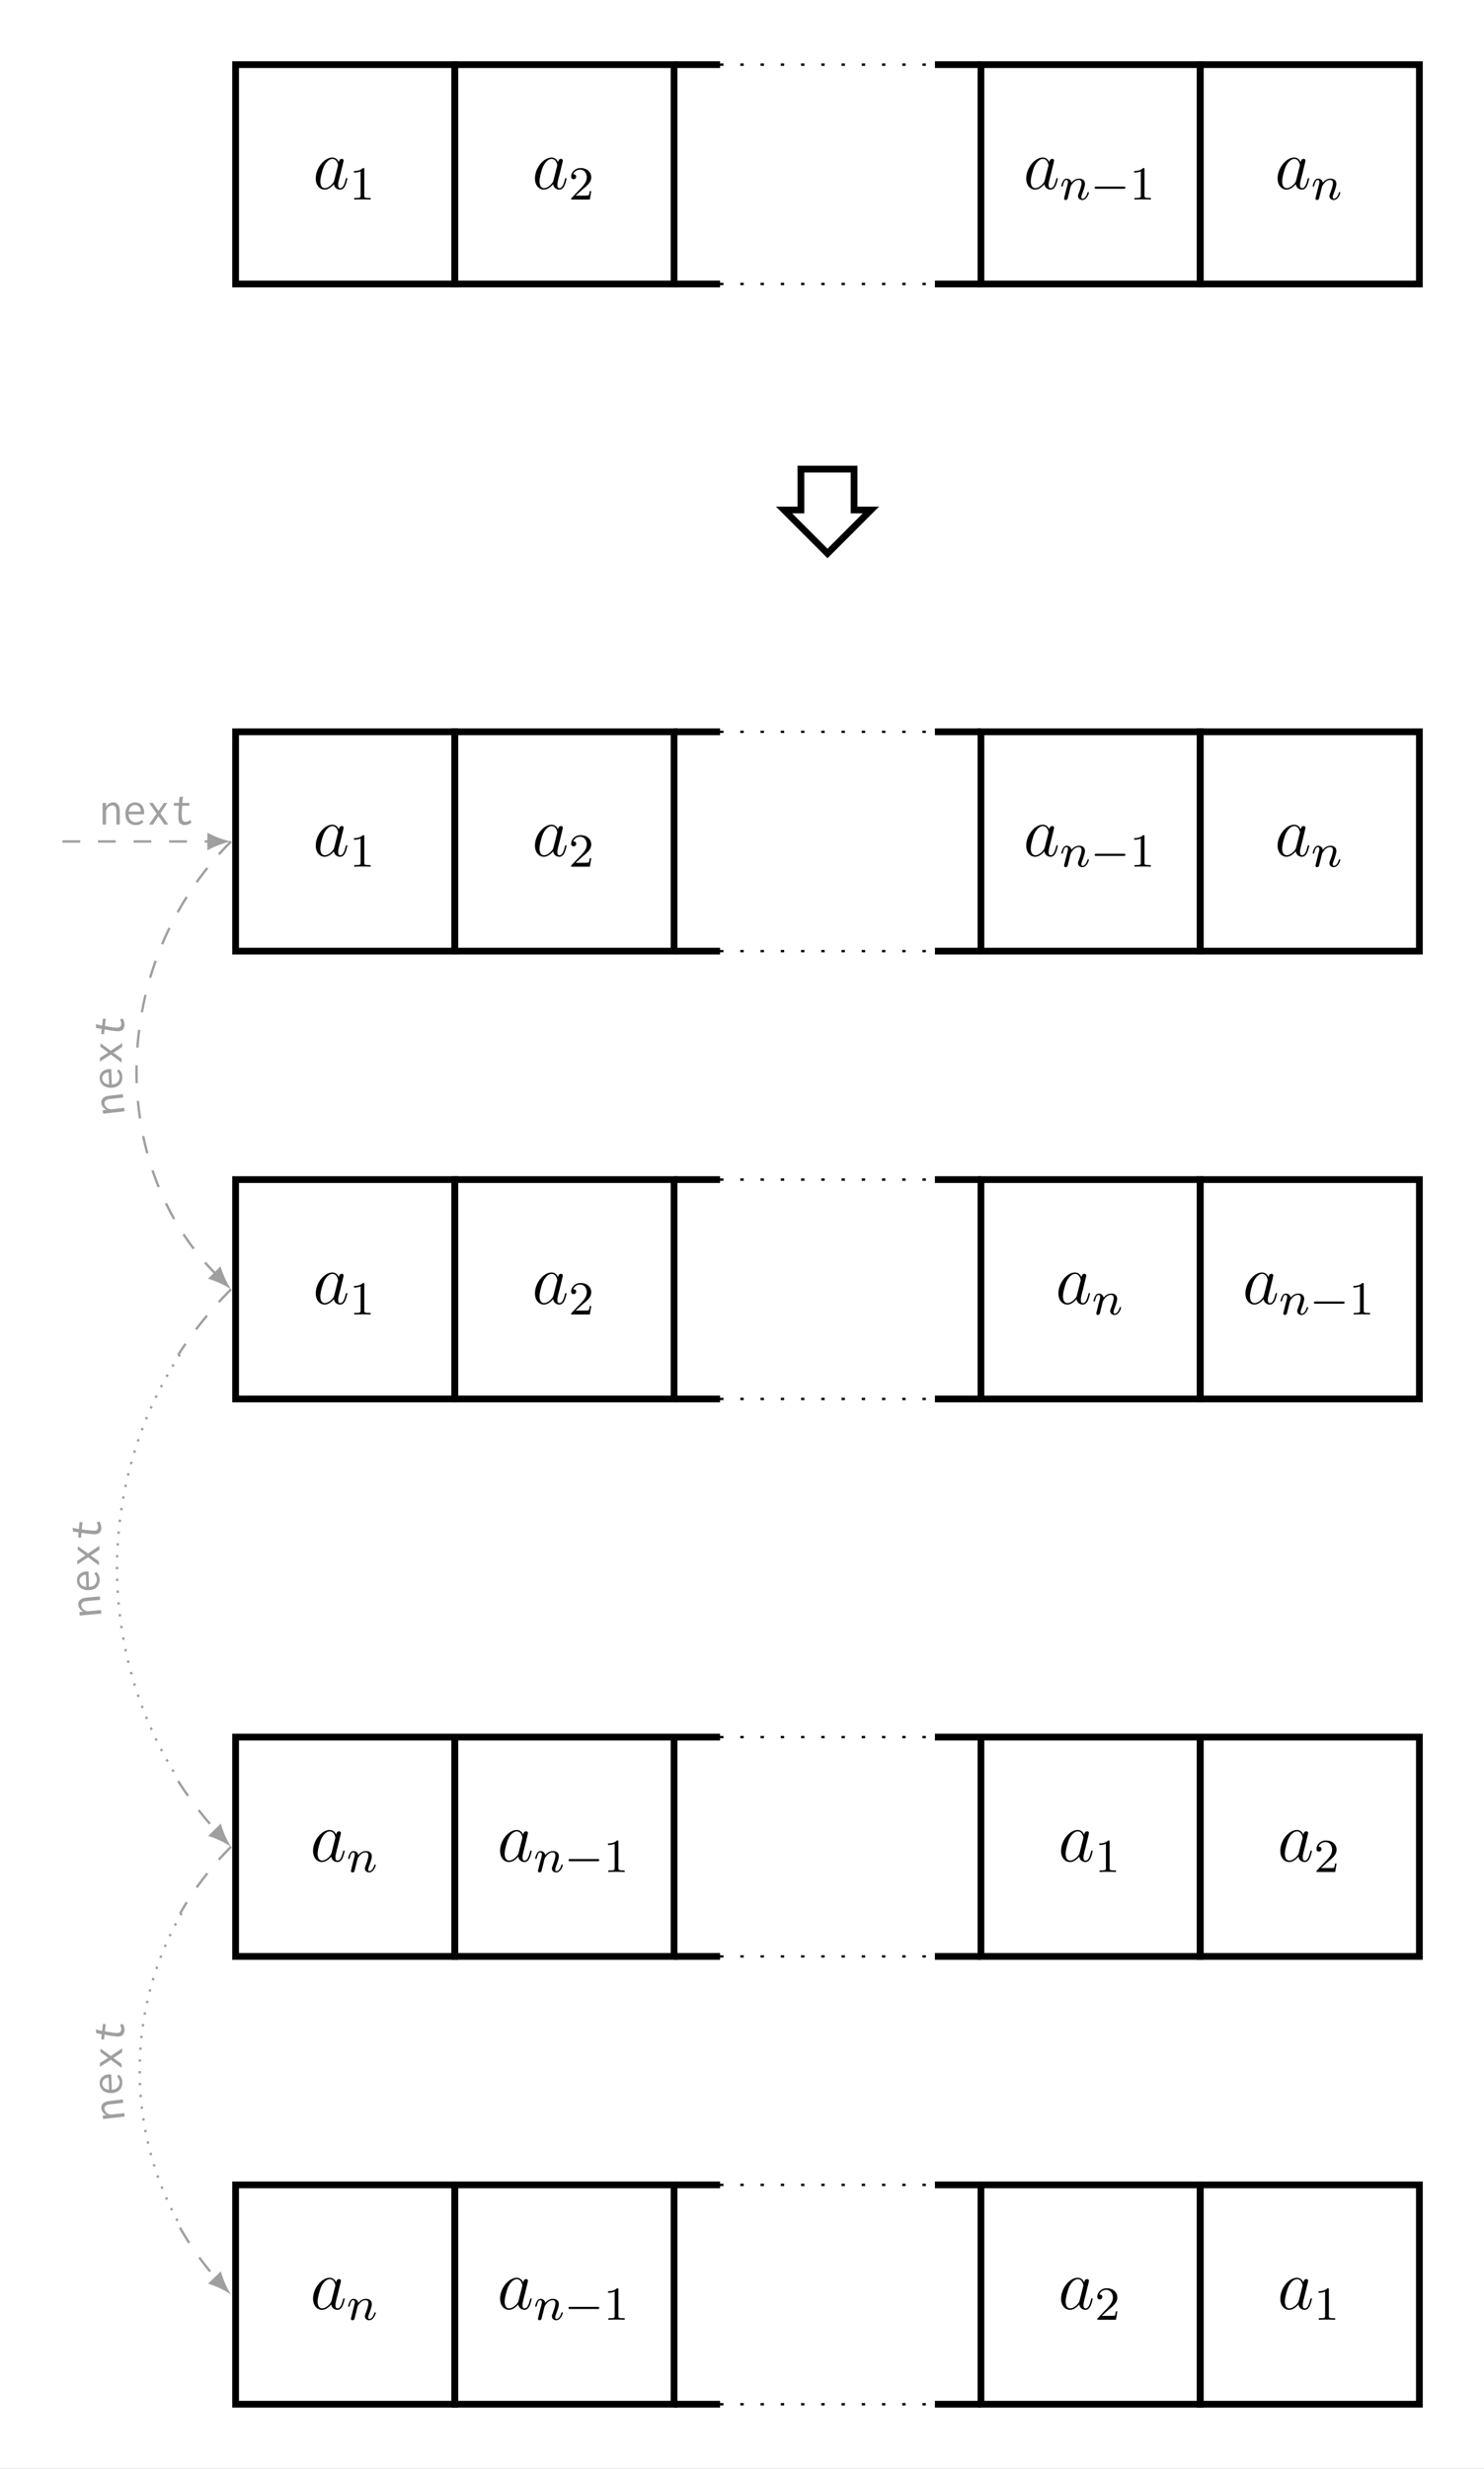 <?xml version="1.0" encoding="UTF-8"?>
<svg xmlns="http://www.w3.org/2000/svg" xmlns:xlink="http://www.w3.org/1999/xlink" width="249.461pt" height="414.783pt" viewBox="0 0 249.461 414.783" version="1.1">
<rect x="0" y="0" width="249.461" height="414.783" fill="#333333" stroke="none"/>
<defs>
<g>
<symbol overflow="visible" id="glyph0-0">
<path style="stroke:none;" d=""/>
</symbol>
<symbol overflow="visible" id="glyph0-1">
<path style="stroke:none;" d="M 3.594 -1.422 C 3.531 -1.219 3.531 -1.188 3.375 -0.969 C 3.109 -0.641 2.578 -0.125 2.016 -0.125 C 1.531 -0.125 1.25 -0.562 1.25 -1.266 C 1.25 -1.922 1.625 -3.266 1.859 -3.766 C 2.266 -4.609 2.828 -5.031 3.281 -5.031 C 4.078 -5.031 4.234 -4.047 4.234 -3.953 C 4.234 -3.938 4.203 -3.797 4.188 -3.766 Z M 4.359 -4.484 C 4.234 -4.797 3.906 -5.266 3.281 -5.266 C 1.938 -5.266 0.484 -3.531 0.484 -1.75 C 0.484 -0.578 1.172 0.125 1.984 0.125 C 2.641 0.125 3.203 -0.391 3.531 -0.781 C 3.656 -0.078 4.219 0.125 4.578 0.125 C 4.938 0.125 5.219 -0.094 5.438 -0.531 C 5.625 -0.938 5.797 -1.656 5.797 -1.703 C 5.797 -1.766 5.75 -1.812 5.672 -1.812 C 5.562 -1.812 5.562 -1.75 5.516 -1.578 C 5.328 -0.875 5.109 -0.125 4.609 -0.125 C 4.266 -0.125 4.25 -0.438 4.25 -0.672 C 4.25 -0.938 4.281 -1.078 4.391 -1.547 C 4.469 -1.844 4.531 -2.109 4.625 -2.453 C 5.062 -4.25 5.172 -4.672 5.172 -4.75 C 5.172 -4.906 5.047 -5.047 4.859 -5.047 C 4.484 -5.047 4.391 -4.625 4.359 -4.484 Z M 4.359 -4.484 "/>
</symbol>
<symbol overflow="visible" id="glyph1-0">
<path style="stroke:none;" d=""/>
</symbol>
<symbol overflow="visible" id="glyph1-1">
<path style="stroke:none;" d="M 2.5 -5.078 C 2.5 -5.297 2.484 -5.297 2.266 -5.297 C 1.938 -4.984 1.516 -4.797 0.766 -4.797 L 0.766 -4.531 C 0.984 -4.531 1.406 -4.531 1.875 -4.734 L 1.875 -0.656 C 1.875 -0.359 1.844 -0.266 1.094 -0.266 L 0.812 -0.266 L 0.812 0 C 1.141 -0.031 1.828 -0.031 2.188 -0.031 C 2.547 -0.031 3.234 -0.031 3.562 0 L 3.562 -0.266 L 3.281 -0.266 C 2.531 -0.266 2.5 -0.359 2.5 -0.656 Z M 2.5 -5.078 "/>
</symbol>
<symbol overflow="visible" id="glyph1-2">
<path style="stroke:none;" d="M 2.25 -1.625 C 2.375 -1.75 2.703 -2.016 2.844 -2.125 C 3.328 -2.578 3.797 -3.016 3.797 -3.734 C 3.797 -4.688 3 -5.297 2.016 -5.297 C 1.047 -5.297 0.422 -4.578 0.422 -3.859 C 0.422 -3.469 0.734 -3.422 0.844 -3.422 C 1.016 -3.422 1.266 -3.531 1.266 -3.844 C 1.266 -4.25 0.859 -4.25 0.766 -4.25 C 1 -4.844 1.531 -5.031 1.922 -5.031 C 2.656 -5.031 3.047 -4.406 3.047 -3.734 C 3.047 -2.906 2.469 -2.297 1.516 -1.344 L 0.516 -0.297 C 0.422 -0.219 0.422 -0.203 0.422 0 L 3.562 0 L 3.797 -1.422 L 3.547 -1.422 C 3.531 -1.266 3.469 -0.875 3.375 -0.719 C 3.328 -0.656 2.719 -0.656 2.594 -0.656 L 1.172 -0.656 Z M 2.25 -1.625 "/>
</symbol>
<symbol overflow="visible" id="glyph2-0">
<path style="stroke:none;" d=""/>
</symbol>
<symbol overflow="visible" id="glyph2-1">
<path style="stroke:none;" d="M 1.594 -1.312 C 1.625 -1.422 1.703 -1.734 1.719 -1.844 C 1.828 -2.281 1.828 -2.281 2.016 -2.547 C 2.281 -2.938 2.656 -3.297 3.188 -3.297 C 3.469 -3.297 3.641 -3.125 3.641 -2.75 C 3.641 -2.312 3.312 -1.406 3.156 -1.016 C 3.047 -0.75 3.047 -0.703 3.047 -0.594 C 3.047 -0.141 3.422 0.078 3.766 0.078 C 4.547 0.078 4.875 -1.031 4.875 -1.141 C 4.875 -1.219 4.812 -1.25 4.75 -1.25 C 4.656 -1.25 4.641 -1.188 4.625 -1.109 C 4.438 -0.453 4.094 -0.141 3.797 -0.141 C 3.672 -0.141 3.609 -0.219 3.609 -0.406 C 3.609 -0.594 3.672 -0.766 3.75 -0.969 C 3.859 -1.266 4.219 -2.188 4.219 -2.625 C 4.219 -3.234 3.797 -3.516 3.234 -3.516 C 2.578 -3.516 2.172 -3.125 1.938 -2.828 C 1.875 -3.266 1.531 -3.516 1.125 -3.516 C 0.844 -3.516 0.641 -3.328 0.516 -3.078 C 0.312 -2.703 0.234 -2.312 0.234 -2.297 C 0.234 -2.219 0.297 -2.188 0.359 -2.188 C 0.469 -2.188 0.469 -2.219 0.531 -2.438 C 0.625 -2.828 0.766 -3.297 1.094 -3.297 C 1.312 -3.297 1.359 -3.094 1.359 -2.922 C 1.359 -2.766 1.312 -2.625 1.25 -2.359 C 1.234 -2.297 1.109 -1.828 1.078 -1.719 L 0.781 -0.516 C 0.75 -0.391 0.703 -0.203 0.703 -0.172 C 0.703 0.016 0.859 0.078 0.969 0.078 C 1.109 0.078 1.234 -0.016 1.281 -0.109 C 1.312 -0.156 1.375 -0.438 1.406 -0.594 Z M 1.594 -1.312 "/>
</symbol>
<symbol overflow="visible" id="glyph3-0">
<path style="stroke:none;" d=""/>
</symbol>
<symbol overflow="visible" id="glyph3-1">
<path style="stroke:none;" d="M 5.562 -1.812 C 5.703 -1.812 5.875 -1.812 5.875 -1.984 C 5.875 -2.172 5.703 -2.172 5.562 -2.172 L 1 -2.172 C 0.875 -2.172 0.703 -2.172 0.703 -1.984 C 0.703 -1.812 0.875 -1.812 1 -1.812 Z M 5.562 -1.812 "/>
</symbol>
<symbol overflow="visible" id="glyph4-0">
<path style="stroke:none;" d=""/>
</symbol>
<symbol overflow="visible" id="glyph4-1">
<path style="stroke:none;" d="M 0.547 0 L 1.125 0 L 1.125 -2.094 C 1.125 -2.266 1.156 -2.438 1.234 -2.562 C 1.297 -2.703 1.391 -2.828 1.484 -2.922 C 1.594 -3.016 1.703 -3.094 1.828 -3.141 C 1.953 -3.203 2.094 -3.234 2.203 -3.234 C 2.391 -3.234 2.547 -3.141 2.672 -3 C 2.812 -2.844 2.875 -2.578 2.875 -2.188 L 2.875 0 L 3.438 0 L 3.438 -2.203 C 3.438 -2.484 3.406 -2.719 3.359 -2.906 C 3.297 -3.094 3.234 -3.266 3.125 -3.375 C 3.016 -3.5 2.906 -3.578 2.766 -3.656 C 2.625 -3.703 2.484 -3.734 2.312 -3.734 C 2.094 -3.734 1.875 -3.672 1.656 -3.531 C 1.453 -3.391 1.266 -3.219 1.125 -3 L 1.125 -3.641 L 0.547 -3.641 Z M 0.547 0 "/>
</symbol>
<symbol overflow="visible" id="glyph4-2">
<path style="stroke:none;" d="M 2.062 -3.734 C 1.828 -3.734 1.609 -3.688 1.406 -3.609 C 1.219 -3.516 1.031 -3.391 0.875 -3.234 C 0.734 -3.062 0.609 -2.875 0.531 -2.625 C 0.438 -2.391 0.391 -2.125 0.391 -1.812 C 0.391 -1.5 0.438 -1.234 0.516 -1 C 0.609 -0.766 0.719 -0.562 0.875 -0.406 C 1.031 -0.25 1.219 -0.125 1.438 -0.047 C 1.656 0.047 1.906 0.078 2.172 0.078 C 2.703 0.078 3.125 -0.109 3.438 -0.484 L 3.125 -0.781 C 2.875 -0.516 2.562 -0.375 2.188 -0.375 C 2.047 -0.375 1.891 -0.406 1.75 -0.453 C 1.609 -0.5 1.484 -0.578 1.359 -0.672 C 1.25 -0.781 1.141 -0.922 1.062 -1.094 C 1 -1.266 0.953 -1.484 0.938 -1.734 L 3.531 -1.734 C 3.531 -1.781 3.531 -1.828 3.531 -1.859 C 3.547 -1.906 3.547 -1.953 3.547 -2 C 3.547 -2.297 3.5 -2.562 3.422 -2.766 C 3.344 -2.984 3.234 -3.172 3.094 -3.312 C 2.969 -3.453 2.812 -3.547 2.625 -3.625 C 2.438 -3.703 2.25 -3.734 2.062 -3.734 Z M 0.969 -2.188 C 1.016 -2.562 1.141 -2.844 1.344 -3.031 C 1.547 -3.203 1.781 -3.297 2.031 -3.297 C 2.156 -3.297 2.281 -3.266 2.391 -3.219 C 2.516 -3.156 2.609 -3.094 2.688 -3 C 2.781 -2.922 2.844 -2.812 2.906 -2.688 C 2.953 -2.562 2.969 -2.453 2.969 -2.312 C 2.969 -2.281 2.969 -2.266 2.969 -2.25 L 2.969 -2.188 Z M 0.969 -2.188 "/>
</symbol>
<symbol overflow="visible" id="glyph4-3">
<path style="stroke:none;" d="M 2.891 -3.641 L 1.969 -2.297 L 1.031 -3.641 L 0.391 -3.641 L 1.656 -1.844 L 0.375 0 L 1.031 0 L 1.969 -1.422 L 2.984 0 L 3.641 0 L 2.297 -1.875 L 3.469 -3.641 Z M 2.891 -3.641 "/>
</symbol>
<symbol overflow="visible" id="glyph4-4">
<path style="stroke:none;" d="M 1.5 -4.609 L 1.438 -3.641 L 0.562 -3.641 L 0.562 -3.172 L 1.406 -3.172 C 1.375 -2.781 1.359 -2.438 1.344 -2.141 C 1.344 -1.844 1.328 -1.594 1.328 -1.406 C 1.312 -0.891 1.391 -0.516 1.562 -0.266 C 1.75 -0.047 2.031 0.078 2.406 0.078 C 2.797 0.078 3.172 -0.062 3.531 -0.328 L 3.359 -0.781 C 3.062 -0.578 2.797 -0.469 2.547 -0.469 C 2.406 -0.469 2.297 -0.5 2.203 -0.547 C 2.125 -0.609 2.062 -0.672 2.016 -0.781 C 1.969 -0.891 1.938 -1.016 1.922 -1.188 C 1.922 -1.375 1.906 -1.578 1.906 -1.844 C 1.906 -2.25 1.938 -2.703 1.984 -3.172 L 3.172 -3.172 L 3.172 -3.641 L 1.984 -3.641 L 2.078 -4.5 C 2.094 -4.531 2.094 -4.547 2.109 -4.594 C 2.125 -4.625 2.125 -4.672 2.125 -4.719 Z M 1.5 -4.609 "/>
</symbol>
<symbol overflow="visible" id="glyph5-0">
<path style="stroke:none;" d=""/>
</symbol>
<symbol overflow="visible" id="glyph5-1">
<path style="stroke:none;" d="M -0.062 -0.547 L -0.125 -1.125 L -2.203 -0.891 C -2.375 -0.875 -2.547 -0.891 -2.688 -0.953 C -2.828 -0.984 -2.969 -1.062 -3.078 -1.141 C -3.172 -1.25 -3.266 -1.344 -3.328 -1.469 C -3.406 -1.578 -3.453 -1.719 -3.469 -1.828 C -3.484 -2.016 -3.406 -2.188 -3.281 -2.328 C -3.141 -2.484 -2.875 -2.578 -2.484 -2.609 L -0.312 -2.859 L -0.375 -3.422 L -2.562 -3.172 C -2.844 -3.141 -3.078 -3.094 -3.266 -3.016 C -3.438 -2.938 -3.609 -2.859 -3.703 -2.734 C -3.812 -2.609 -3.891 -2.5 -3.953 -2.344 C -3.984 -2.203 -4 -2.047 -3.969 -1.875 C -3.953 -1.656 -3.859 -1.453 -3.703 -1.25 C -3.531 -1.062 -3.344 -0.891 -3.109 -0.797 L -3.75 -0.719 L -3.688 -0.141 Z M -0.062 -0.547 "/>
</symbol>
<symbol overflow="visible" id="glyph6-0">
<path style="stroke:none;" d=""/>
</symbol>
<symbol overflow="visible" id="glyph6-1">
<path style="stroke:none;" d="M -3.812 -1.922 C -3.797 -1.688 -3.75 -1.469 -3.656 -1.266 C -3.562 -1.094 -3.422 -0.906 -3.266 -0.75 C -3.094 -0.625 -2.891 -0.5 -2.641 -0.438 C -2.406 -0.344 -2.141 -0.312 -1.828 -0.328 C -1.516 -0.328 -1.25 -0.391 -1.016 -0.484 C -0.781 -0.578 -0.594 -0.703 -0.438 -0.859 C -0.281 -1.016 -0.172 -1.219 -0.094 -1.438 C -0.016 -1.656 0 -1.906 0 -2.172 C -0.016 -2.703 -0.219 -3.125 -0.609 -3.422 L -0.891 -3.094 C -0.625 -2.859 -0.469 -2.547 -0.453 -2.172 C -0.453 -2.031 -0.469 -1.875 -0.516 -1.734 C -0.562 -1.594 -0.641 -1.469 -0.719 -1.328 C -0.828 -1.219 -0.969 -1.109 -1.141 -1.016 C -1.297 -0.953 -1.516 -0.891 -1.766 -0.875 L -1.859 -3.469 C -1.906 -3.469 -1.953 -3.469 -1.984 -3.469 C -2.031 -3.469 -2.078 -3.469 -2.125 -3.469 C -2.422 -3.469 -2.688 -3.406 -2.891 -3.312 C -3.109 -3.234 -3.297 -3.109 -3.422 -2.969 C -3.562 -2.844 -3.656 -2.688 -3.719 -2.484 C -3.797 -2.297 -3.812 -2.109 -3.812 -1.922 Z M -2.219 -0.891 C -2.594 -0.922 -2.891 -1.031 -3.078 -1.234 C -3.266 -1.422 -3.359 -1.656 -3.375 -1.906 C -3.375 -2.031 -3.344 -2.156 -3.312 -2.266 C -3.25 -2.406 -3.188 -2.5 -3.094 -2.578 C -3.031 -2.672 -2.922 -2.734 -2.797 -2.812 C -2.672 -2.859 -2.562 -2.875 -2.422 -2.891 C -2.391 -2.891 -2.375 -2.891 -2.359 -2.891 L -2.297 -2.891 Z M -2.219 -0.891 "/>
</symbol>
<symbol overflow="visible" id="glyph7-0">
<path style="stroke:none;" d=""/>
</symbol>
<symbol overflow="visible" id="glyph7-1">
<path style="stroke:none;" d="M -3.531 -3.031 L -2.219 -2.047 L -3.609 -1.172 L -3.625 -0.531 L -1.781 -1.719 L 0.016 -0.375 L 0.031 -1.031 L -1.344 -2.016 L 0.109 -2.984 L 0.141 -3.641 L -1.797 -2.359 L -3.516 -3.609 Z M -3.531 -3.031 "/>
</symbol>
<symbol overflow="visible" id="glyph8-0">
<path style="stroke:none;" d=""/>
</symbol>
<symbol overflow="visible" id="glyph8-1">
<path style="stroke:none;" d="M -4.406 -2 L -3.469 -1.828 L -3.562 -0.969 L -3.094 -0.922 L -3 -1.75 C -2.609 -1.672 -2.266 -1.609 -1.969 -1.562 C -1.672 -1.531 -1.438 -1.484 -1.25 -1.469 C -0.75 -1.391 -0.359 -1.438 -0.094 -1.578 C 0.141 -1.734 0.297 -2 0.344 -2.375 C 0.391 -2.766 0.297 -3.156 0.062 -3.547 L -0.406 -3.438 C -0.234 -3.109 -0.156 -2.828 -0.188 -2.578 C -0.203 -2.438 -0.25 -2.344 -0.297 -2.25 C -0.375 -2.172 -0.438 -2.125 -0.562 -2.094 C -0.672 -2.047 -0.797 -2.031 -0.969 -2.031 C -1.141 -2.062 -1.344 -2.062 -1.609 -2.094 C -2.016 -2.141 -2.469 -2.219 -2.938 -2.328 L -2.797 -3.516 L -3.266 -3.562 L -3.406 -2.375 L -4.234 -2.562 C -4.266 -2.578 -4.281 -2.578 -4.328 -2.609 C -4.359 -2.625 -4.406 -2.625 -4.453 -2.641 Z M -4.406 -2 "/>
</symbol>
<symbol overflow="visible" id="glyph9-0">
<path style="stroke:none;" d=""/>
</symbol>
<symbol overflow="visible" id="glyph9-1">
<path style="stroke:none;" d="M -0.047 -0.547 L -0.109 -1.141 L -2.188 -0.953 C -2.375 -0.938 -2.531 -0.953 -2.672 -1 C -2.797 -1.062 -2.938 -1.141 -3.031 -1.219 C -3.156 -1.328 -3.234 -1.422 -3.312 -1.562 C -3.359 -1.672 -3.406 -1.797 -3.422 -1.922 C -3.438 -2.094 -3.375 -2.266 -3.219 -2.406 C -3.078 -2.547 -2.812 -2.625 -2.438 -2.656 L -0.25 -2.859 L -0.312 -3.438 L -2.516 -3.234 C -2.781 -3.219 -3.016 -3.156 -3.203 -3.094 C -3.391 -3.016 -3.531 -2.922 -3.656 -2.812 C -3.75 -2.703 -3.844 -2.562 -3.891 -2.422 C -3.922 -2.297 -3.938 -2.141 -3.922 -1.984 C -3.906 -1.75 -3.828 -1.562 -3.656 -1.344 C -3.516 -1.156 -3.312 -0.984 -3.094 -0.875 L -3.75 -0.812 L -3.688 -0.219 Z M -0.047 -0.547 "/>
</symbol>
<symbol overflow="visible" id="glyph10-0">
<path style="stroke:none;" d=""/>
</symbol>
<symbol overflow="visible" id="glyph10-1">
<path style="stroke:none;" d="M -3.797 -1.953 C -3.781 -1.719 -3.734 -1.5 -3.656 -1.297 C -3.547 -1.109 -3.422 -0.938 -3.266 -0.781 C -3.078 -0.641 -2.891 -0.531 -2.641 -0.453 C -2.406 -0.359 -2.141 -0.328 -1.828 -0.344 C -1.516 -0.344 -1.25 -0.406 -1.016 -0.484 C -0.781 -0.594 -0.578 -0.703 -0.438 -0.859 C -0.281 -1.031 -0.156 -1.219 -0.094 -1.438 C 0 -1.656 0.016 -1.906 0.016 -2.172 C 0 -2.703 -0.203 -3.125 -0.594 -3.422 L -0.875 -3.109 C -0.594 -2.859 -0.453 -2.547 -0.438 -2.172 C -0.438 -2.031 -0.469 -1.875 -0.5 -1.734 C -0.547 -1.594 -0.625 -1.469 -0.719 -1.344 C -0.812 -1.234 -0.953 -1.109 -1.125 -1.031 C -1.297 -0.969 -1.516 -0.906 -1.766 -0.891 L -1.844 -3.484 C -1.891 -3.484 -1.938 -3.484 -1.969 -3.469 C -2.016 -3.484 -2.062 -3.484 -2.109 -3.484 C -2.406 -3.484 -2.672 -3.422 -2.875 -3.344 C -3.078 -3.25 -3.266 -3.141 -3.406 -3 C -3.547 -2.859 -3.625 -2.703 -3.703 -2.516 C -3.781 -2.328 -3.797 -2.141 -3.797 -1.953 Z M -2.219 -0.906 C -2.594 -0.938 -2.875 -1.062 -3.078 -1.25 C -3.25 -1.453 -3.344 -1.688 -3.359 -1.938 C -3.359 -2.062 -3.328 -2.188 -3.297 -2.297 C -3.234 -2.422 -3.172 -2.516 -3.078 -2.594 C -3 -2.688 -2.891 -2.766 -2.781 -2.828 C -2.656 -2.875 -2.547 -2.891 -2.406 -2.906 C -2.375 -2.906 -2.359 -2.906 -2.344 -2.906 L -2.281 -2.906 Z M -2.219 -0.906 "/>
</symbol>
<symbol overflow="visible" id="glyph11-0">
<path style="stroke:none;" d=""/>
</symbol>
<symbol overflow="visible" id="glyph11-1">
<path style="stroke:none;" d="M -3.547 -3 L -2.234 -2.031 L -3.609 -1.141 L -3.625 -0.5 L -1.797 -1.719 L 0.016 -0.375 L 0.031 -1.031 L -1.359 -2.016 L 0.094 -2.984 L 0.109 -3.641 L -1.812 -2.359 L -3.531 -3.578 Z M -3.547 -3 "/>
</symbol>
<symbol overflow="visible" id="glyph12-0">
<path style="stroke:none;" d=""/>
</symbol>
<symbol overflow="visible" id="glyph12-1">
<path style="stroke:none;" d="M -4.469 -1.906 L -3.516 -1.766 L -3.594 -0.891 L -3.109 -0.844 L -3.031 -1.688 C -2.641 -1.625 -2.297 -1.578 -2 -1.531 C -1.719 -1.516 -1.469 -1.469 -1.281 -1.453 C -0.766 -1.391 -0.391 -1.438 -0.125 -1.609 C 0.109 -1.75 0.266 -2.016 0.297 -2.391 C 0.328 -2.781 0.219 -3.156 -0.016 -3.562 L -0.5 -3.438 C -0.297 -3.109 -0.219 -2.828 -0.234 -2.594 C -0.25 -2.438 -0.297 -2.328 -0.344 -2.25 C -0.422 -2.156 -0.484 -2.109 -0.594 -2.062 C -0.719 -2.031 -0.844 -2.031 -1.031 -2.047 C -1.203 -2.047 -1.422 -2.062 -1.672 -2.094 C -2.078 -2.125 -2.516 -2.172 -2.984 -2.25 L -2.875 -3.453 L -3.359 -3.5 L -3.469 -2.297 L -4.312 -2.469 C -4.328 -2.484 -4.359 -2.484 -4.391 -2.5 C -4.438 -2.531 -4.469 -2.531 -4.531 -2.531 Z M -4.469 -1.906 "/>
</symbol>
</g>
<clipPath id="clip1">
  <path d="M 0 0 L 249.461 0 L 249.461 414.781 L 0 414.781 Z M 0 0 "/>
</clipPath>
</defs>
<g id="surface1">
<g clip-path="url(#clip1)" clip-rule="nonzero">
<path style=" stroke:none;fill-rule:nonzero;fill:rgb(100%,100%,100%);fill-opacity:1;" d="M 0 414.789 L 0 0 L 249.461 0 L 249.461 414.789 Z M 0 414.789 "/>
</g>
<path style="fill:none;stroke-width:1.134;stroke-linecap:butt;stroke-linejoin:miter;stroke:rgb(0%,0%,0%);stroke-opacity:1;stroke-miterlimit:10;" d="M -18.427 -18.424 L 18.425 -18.424 L 18.425 18.424 L -18.427 18.424 Z M -18.427 -18.424 " transform="matrix(1,0,0,-1,58.032,29.287)"/>
<g style="fill:rgb(0%,0%,0%);fill-opacity:1;">
  <use xlink:href="#glyph0-1" x="52.593" y="31.732"/>
</g>
<g style="fill:rgb(0%,0%,0%);fill-opacity:1;">
  <use xlink:href="#glyph1-1" x="58.738" y="33.526"/>
</g>
<path style="fill:none;stroke-width:1.134;stroke-linecap:butt;stroke-linejoin:miter;stroke:rgb(0%,0%,0%);stroke-opacity:1;stroke-miterlimit:10;" d="M -18.425 -18.424 L 18.427 -18.424 L 18.427 18.424 L -18.425 18.424 Z M -18.425 -18.424 " transform="matrix(1,0,0,-1,94.882,29.287)"/>
<g style="fill:rgb(0%,0%,0%);fill-opacity:1;">
  <use xlink:href="#glyph0-1" x="89.444" y="31.732"/>
</g>
<g style="fill:rgb(0%,0%,0%);fill-opacity:1;">
  <use xlink:href="#glyph1-2" x="95.589" y="33.526"/>
</g>
<path style="fill:none;stroke-width:1.134;stroke-linecap:butt;stroke-linejoin:miter;stroke:rgb(0%,0%,0%);stroke-opacity:1;stroke-miterlimit:10;" d="M -25.794 18.424 L -18.056 18.424 M 18.057 18.424 L 25.795 18.424 " transform="matrix(1,0,0,-1,139.103,29.287)"/>
<path style="fill:none;stroke-width:0.399;stroke-linecap:butt;stroke-linejoin:miter;stroke:rgb(0%,0%,0%);stroke-opacity:1;stroke-dasharray:0.567,2.835;stroke-miterlimit:10;" d="M -18.056 18.424 L 18.057 18.424 " transform="matrix(1,0,0,-1,139.103,29.287)"/>
<path style="fill:none;stroke-width:1.134;stroke-linecap:butt;stroke-linejoin:miter;stroke:rgb(0%,0%,0%);stroke-opacity:1;stroke-miterlimit:10;" d="M -25.794 -18.424 L -18.056 -18.424 M 18.057 -18.424 L 25.795 -18.424 " transform="matrix(1,0,0,-1,139.103,29.287)"/>
<path style="fill:none;stroke-width:0.399;stroke-linecap:butt;stroke-linejoin:miter;stroke:rgb(0%,0%,0%);stroke-opacity:1;stroke-dasharray:0.567,2.835;stroke-miterlimit:10;" d="M -18.056 -18.424 L 18.057 -18.424 " transform="matrix(1,0,0,-1,139.103,29.287)"/>
<path style="fill:none;stroke-width:1.134;stroke-linecap:butt;stroke-linejoin:miter;stroke:rgb(0%,0%,0%);stroke-opacity:1;stroke-miterlimit:10;" d="M -18.425 -18.424 L 18.427 -18.424 L 18.427 18.424 L -18.425 18.424 Z M -18.425 -18.424 " transform="matrix(1,0,0,-1,183.323,29.287)"/>
<g style="fill:rgb(0%,0%,0%);fill-opacity:1;">
  <use xlink:href="#glyph0-1" x="172.022" y="31.732"/>
</g>
<g style="fill:rgb(0%,0%,0%);fill-opacity:1;">
  <use xlink:href="#glyph2-1" x="178.167" y="33.526"/>
</g>
<g style="fill:rgb(0%,0%,0%);fill-opacity:1;">
  <use xlink:href="#glyph3-1" x="183.305" y="33.526"/>
</g>
<g style="fill:rgb(0%,0%,0%);fill-opacity:1;">
  <use xlink:href="#glyph1-1" x="189.892" y="33.526"/>
</g>
<path style="fill:none;stroke-width:1.134;stroke-linecap:butt;stroke-linejoin:miter;stroke:rgb(0%,0%,0%);stroke-opacity:1;stroke-miterlimit:10;" d="M -18.424 -18.424 L 18.424 -18.424 L 18.424 18.424 L -18.424 18.424 Z M -18.424 -18.424 " transform="matrix(1,0,0,-1,220.174,29.287)"/>
<g style="fill:rgb(0%,0%,0%);fill-opacity:1;">
  <use xlink:href="#glyph0-1" x="214.283" y="31.732"/>
</g>
<g style="fill:rgb(0%,0%,0%);fill-opacity:1;">
  <use xlink:href="#glyph2-1" x="220.428" y="33.525"/>
</g>
<path style="fill:none;stroke-width:1.134;stroke-linecap:butt;stroke-linejoin:miter;stroke:rgb(0%,0%,0%);stroke-opacity:1;stroke-miterlimit:10;" d="M -0.001 -63.697 L 7.303 -56.393 L 4.467 -56.393 L 4.467 -49.526 L -4.47 -49.526 L -4.47 -56.393 L -7.302 -56.393 Z M -0.001 -63.697 " transform="matrix(1,0,0,-1,139.103,29.287)"/>
<path style="fill:none;stroke-width:1.134;stroke-linecap:butt;stroke-linejoin:miter;stroke:rgb(0%,0%,0%);stroke-opacity:1;stroke-miterlimit:10;" d="M -18.427 -36.851 L 18.425 -36.851 L 18.425 0.001 L -18.427 0.001 Z M -18.427 -36.851 " transform="matrix(1,0,0,-1,58.032,122.946)"/>
<g style="fill:rgb(0%,0%,0%);fill-opacity:1;">
  <use xlink:href="#glyph0-1" x="52.593" y="143.816"/>
</g>
<g style="fill:rgb(0%,0%,0%);fill-opacity:1;">
  <use xlink:href="#glyph1-1" x="58.738" y="145.609"/>
</g>
<path style="fill:none;stroke-width:1.134;stroke-linecap:butt;stroke-linejoin:miter;stroke:rgb(0%,0%,0%);stroke-opacity:1;stroke-miterlimit:10;" d="M -18.425 -36.851 L 18.427 -36.851 L 18.427 0.001 L -18.425 0.001 Z M -18.425 -36.851 " transform="matrix(1,0,0,-1,94.882,122.946)"/>
<g style="fill:rgb(0%,0%,0%);fill-opacity:1;">
  <use xlink:href="#glyph0-1" x="89.444" y="143.816"/>
</g>
<g style="fill:rgb(0%,0%,0%);fill-opacity:1;">
  <use xlink:href="#glyph1-2" x="95.589" y="145.609"/>
</g>
<path style="fill:none;stroke-width:1.134;stroke-linecap:butt;stroke-linejoin:miter;stroke:rgb(0%,0%,0%);stroke-opacity:1;stroke-miterlimit:10;" d="M -25.794 0.001 L -18.056 0.001 M 18.057 0.001 L 25.795 0.001 " transform="matrix(1,0,0,-1,139.103,122.946)"/>
<path style="fill:none;stroke-width:0.399;stroke-linecap:butt;stroke-linejoin:miter;stroke:rgb(0%,0%,0%);stroke-opacity:1;stroke-dasharray:0.567,2.835;stroke-miterlimit:10;" d="M -18.056 0.001 L 18.057 0.001 " transform="matrix(1,0,0,-1,139.103,122.946)"/>
<path style="fill:none;stroke-width:1.134;stroke-linecap:butt;stroke-linejoin:miter;stroke:rgb(0%,0%,0%);stroke-opacity:1;stroke-miterlimit:10;" d="M -25.794 -36.851 L -18.056 -36.851 M 18.057 -36.851 L 25.795 -36.851 " transform="matrix(1,0,0,-1,139.103,122.946)"/>
<path style="fill:none;stroke-width:0.399;stroke-linecap:butt;stroke-linejoin:miter;stroke:rgb(0%,0%,0%);stroke-opacity:1;stroke-dasharray:0.567,2.835;stroke-miterlimit:10;" d="M -18.056 -36.851 L 18.057 -36.851 " transform="matrix(1,0,0,-1,139.103,122.946)"/>
<path style="fill:none;stroke-width:1.134;stroke-linecap:butt;stroke-linejoin:miter;stroke:rgb(0%,0%,0%);stroke-opacity:1;stroke-miterlimit:10;" d="M -18.425 -36.851 L 18.427 -36.851 L 18.427 0.001 L -18.425 0.001 Z M -18.425 -36.851 " transform="matrix(1,0,0,-1,183.323,122.946)"/>
<g style="fill:rgb(0%,0%,0%);fill-opacity:1;">
  <use xlink:href="#glyph0-1" x="172.022" y="143.816"/>
</g>
<g style="fill:rgb(0%,0%,0%);fill-opacity:1;">
  <use xlink:href="#glyph2-1" x="178.167" y="145.609"/>
</g>
<g style="fill:rgb(0%,0%,0%);fill-opacity:1;">
  <use xlink:href="#glyph3-1" x="183.305" y="145.609"/>
</g>
<g style="fill:rgb(0%,0%,0%);fill-opacity:1;">
  <use xlink:href="#glyph1-1" x="189.892" y="145.609"/>
</g>
<path style="fill:none;stroke-width:1.134;stroke-linecap:butt;stroke-linejoin:miter;stroke:rgb(0%,0%,0%);stroke-opacity:1;stroke-miterlimit:10;" d="M -18.424 -36.851 L 18.424 -36.851 L 18.424 0.001 L -18.424 0.001 Z M -18.424 -36.851 " transform="matrix(1,0,0,-1,220.174,122.946)"/>
<g style="fill:rgb(0%,0%,0%);fill-opacity:1;">
  <use xlink:href="#glyph0-1" x="214.283" y="143.816"/>
</g>
<g style="fill:rgb(0%,0%,0%);fill-opacity:1;">
  <use xlink:href="#glyph2-1" x="220.428" y="145.609"/>
</g>
<path style="fill:none;stroke-width:1.134;stroke-linecap:butt;stroke-linejoin:miter;stroke:rgb(0%,0%,0%);stroke-opacity:1;stroke-miterlimit:10;" d="M -18.427 -36.852 L 18.425 -36.852 L 18.425 -0.001 L -18.427 -0.001 Z M -18.427 -36.852 " transform="matrix(1,0,0,-1,58.032,198.179)"/>
<g style="fill:rgb(0%,0%,0%);fill-opacity:1;">
  <use xlink:href="#glyph0-1" x="52.593" y="219.049"/>
</g>
<g style="fill:rgb(0%,0%,0%);fill-opacity:1;">
  <use xlink:href="#glyph1-1" x="58.738" y="220.843"/>
</g>
<path style="fill:none;stroke-width:1.134;stroke-linecap:butt;stroke-linejoin:miter;stroke:rgb(0%,0%,0%);stroke-opacity:1;stroke-miterlimit:10;" d="M -18.425 -36.852 L 18.427 -36.852 L 18.427 -0.001 L -18.425 -0.001 Z M -18.425 -36.852 " transform="matrix(1,0,0,-1,94.882,198.179)"/>
<g style="fill:rgb(0%,0%,0%);fill-opacity:1;">
  <use xlink:href="#glyph0-1" x="89.444" y="219.049"/>
</g>
<g style="fill:rgb(0%,0%,0%);fill-opacity:1;">
  <use xlink:href="#glyph1-2" x="95.589" y="220.842"/>
</g>
<path style="fill:none;stroke-width:1.134;stroke-linecap:butt;stroke-linejoin:miter;stroke:rgb(0%,0%,0%);stroke-opacity:1;stroke-miterlimit:10;" d="M -25.794 -0.001 L -18.056 -0.001 M 18.057 -0.001 L 25.795 -0.001 " transform="matrix(1,0,0,-1,139.103,198.179)"/>
<path style="fill:none;stroke-width:0.399;stroke-linecap:butt;stroke-linejoin:miter;stroke:rgb(0%,0%,0%);stroke-opacity:1;stroke-dasharray:0.567,2.835;stroke-miterlimit:10;" d="M -18.056 -0.001 L 18.057 -0.001 " transform="matrix(1,0,0,-1,139.103,198.179)"/>
<path style="fill:none;stroke-width:1.134;stroke-linecap:butt;stroke-linejoin:miter;stroke:rgb(0%,0%,0%);stroke-opacity:1;stroke-miterlimit:10;" d="M -25.794 -36.852 L -18.056 -36.852 M 18.057 -36.852 L 25.795 -36.852 " transform="matrix(1,0,0,-1,139.103,198.179)"/>
<path style="fill:none;stroke-width:0.399;stroke-linecap:butt;stroke-linejoin:miter;stroke:rgb(0%,0%,0%);stroke-opacity:1;stroke-dasharray:0.567,2.835;stroke-miterlimit:10;" d="M -18.056 -36.852 L 18.057 -36.852 " transform="matrix(1,0,0,-1,139.103,198.179)"/>
<path style="fill:none;stroke-width:1.134;stroke-linecap:butt;stroke-linejoin:miter;stroke:rgb(0%,0%,0%);stroke-opacity:1;stroke-miterlimit:10;" d="M -18.425 -36.852 L 18.427 -36.852 L 18.427 -0.001 L -18.425 -0.001 Z M -18.425 -36.852 " transform="matrix(1,0,0,-1,183.323,198.179)"/>
<g style="fill:rgb(0%,0%,0%);fill-opacity:1;">
  <use xlink:href="#glyph0-1" x="177.433" y="219.049"/>
</g>
<g style="fill:rgb(0%,0%,0%);fill-opacity:1;">
  <use xlink:href="#glyph2-1" x="183.577" y="220.842"/>
</g>
<path style="fill:none;stroke-width:1.134;stroke-linecap:butt;stroke-linejoin:miter;stroke:rgb(0%,0%,0%);stroke-opacity:1;stroke-miterlimit:10;" d="M -18.424 -36.852 L 18.424 -36.852 L 18.424 -0.001 L -18.424 -0.001 Z M -18.424 -36.852 " transform="matrix(1,0,0,-1,220.174,198.179)"/>
<g style="fill:rgb(0%,0%,0%);fill-opacity:1;">
  <use xlink:href="#glyph0-1" x="208.873" y="219.049"/>
</g>
<g style="fill:rgb(0%,0%,0%);fill-opacity:1;">
  <use xlink:href="#glyph2-1" x="215.018" y="220.842"/>
</g>
<g style="fill:rgb(0%,0%,0%);fill-opacity:1;">
  <use xlink:href="#glyph3-1" x="220.156" y="220.842"/>
</g>
<g style="fill:rgb(0%,0%,0%);fill-opacity:1;">
  <use xlink:href="#glyph1-1" x="226.742" y="220.842"/>
</g>
<path style="fill:none;stroke-width:1.134;stroke-linecap:butt;stroke-linejoin:miter;stroke:rgb(0%,0%,0%);stroke-opacity:1;stroke-miterlimit:10;" d="M -18.427 -36.849 L 18.425 -36.849 L 18.425 -0.002 L -18.427 -0.002 Z M -18.427 -36.849 " transform="matrix(1,0,0,-1,58.032,291.838)"/>
<g style="fill:rgb(0%,0%,0%);fill-opacity:1;">
  <use xlink:href="#glyph0-1" x="52.141" y="312.708"/>
</g>
<g style="fill:rgb(0%,0%,0%);fill-opacity:1;">
  <use xlink:href="#glyph2-1" x="58.286" y="314.501"/>
</g>
<path style="fill:none;stroke-width:1.134;stroke-linecap:butt;stroke-linejoin:miter;stroke:rgb(0%,0%,0%);stroke-opacity:1;stroke-miterlimit:10;" d="M -18.425 -36.849 L 18.427 -36.849 L 18.427 -0.002 L -18.425 -0.002 Z M -18.425 -36.849 " transform="matrix(1,0,0,-1,94.882,291.838)"/>
<g style="fill:rgb(0%,0%,0%);fill-opacity:1;">
  <use xlink:href="#glyph0-1" x="83.581" y="312.708"/>
</g>
<g style="fill:rgb(0%,0%,0%);fill-opacity:1;">
  <use xlink:href="#glyph2-1" x="89.726" y="314.501"/>
</g>
<g style="fill:rgb(0%,0%,0%);fill-opacity:1;">
  <use xlink:href="#glyph3-1" x="94.864" y="314.501"/>
</g>
<g style="fill:rgb(0%,0%,0%);fill-opacity:1;">
  <use xlink:href="#glyph1-1" x="101.451" y="314.501"/>
</g>
<path style="fill:none;stroke-width:1.134;stroke-linecap:butt;stroke-linejoin:miter;stroke:rgb(0%,0%,0%);stroke-opacity:1;stroke-miterlimit:10;" d="M -25.794 -0.002 L -18.056 -0.002 M 18.057 -0.002 L 25.795 -0.002 " transform="matrix(1,0,0,-1,139.103,291.838)"/>
<path style="fill:none;stroke-width:0.399;stroke-linecap:butt;stroke-linejoin:miter;stroke:rgb(0%,0%,0%);stroke-opacity:1;stroke-dasharray:0.567,2.835;stroke-miterlimit:10;" d="M -18.056 -0.002 L 18.057 -0.002 " transform="matrix(1,0,0,-1,139.103,291.838)"/>
<path style="fill:none;stroke-width:1.134;stroke-linecap:butt;stroke-linejoin:miter;stroke:rgb(0%,0%,0%);stroke-opacity:1;stroke-miterlimit:10;" d="M -25.794 -36.849 L -18.056 -36.849 M 18.057 -36.849 L 25.795 -36.849 " transform="matrix(1,0,0,-1,139.103,291.838)"/>
<path style="fill:none;stroke-width:0.399;stroke-linecap:butt;stroke-linejoin:miter;stroke:rgb(0%,0%,0%);stroke-opacity:1;stroke-dasharray:0.567,2.835;stroke-miterlimit:10;" d="M -18.056 -36.849 L 18.057 -36.849 " transform="matrix(1,0,0,-1,139.103,291.838)"/>
<path style="fill:none;stroke-width:1.134;stroke-linecap:butt;stroke-linejoin:miter;stroke:rgb(0%,0%,0%);stroke-opacity:1;stroke-miterlimit:10;" d="M -18.425 -36.849 L 18.427 -36.849 L 18.427 -0.002 L -18.425 -0.002 Z M -18.425 -36.849 " transform="matrix(1,0,0,-1,183.323,291.838)"/>
<g style="fill:rgb(0%,0%,0%);fill-opacity:1;">
  <use xlink:href="#glyph0-1" x="177.885" y="312.708"/>
</g>
<g style="fill:rgb(0%,0%,0%);fill-opacity:1;">
  <use xlink:href="#glyph1-1" x="184.029" y="314.501"/>
</g>
<path style="fill:none;stroke-width:1.134;stroke-linecap:butt;stroke-linejoin:miter;stroke:rgb(0%,0%,0%);stroke-opacity:1;stroke-miterlimit:10;" d="M -18.424 -36.849 L 18.424 -36.849 L 18.424 -0.002 L -18.424 -0.002 Z M -18.424 -36.849 " transform="matrix(1,0,0,-1,220.174,291.838)"/>
<g style="fill:rgb(0%,0%,0%);fill-opacity:1;">
  <use xlink:href="#glyph0-1" x="214.735" y="312.708"/>
</g>
<g style="fill:rgb(0%,0%,0%);fill-opacity:1;">
  <use xlink:href="#glyph1-2" x="220.88" y="314.501"/>
</g>
<path style="fill:none;stroke-width:1.134;stroke-linecap:butt;stroke-linejoin:miter;stroke:rgb(0%,0%,0%);stroke-opacity:1;stroke-miterlimit:10;" d="M -18.427 -36.851 L 18.425 -36.851 L 18.425 0.001 L -18.427 0.001 Z M -18.427 -36.851 " transform="matrix(1,0,0,-1,58.032,367.071)"/>
<g style="fill:rgb(0%,0%,0%);fill-opacity:1;">
  <use xlink:href="#glyph0-1" x="52.141" y="387.941"/>
</g>
<g style="fill:rgb(0%,0%,0%);fill-opacity:1;">
  <use xlink:href="#glyph2-1" x="58.286" y="389.734"/>
</g>
<path style="fill:none;stroke-width:1.134;stroke-linecap:butt;stroke-linejoin:miter;stroke:rgb(0%,0%,0%);stroke-opacity:1;stroke-miterlimit:10;" d="M -18.425 -36.851 L 18.427 -36.851 L 18.427 0.001 L -18.425 0.001 Z M -18.425 -36.851 " transform="matrix(1,0,0,-1,94.882,367.071)"/>
<g style="fill:rgb(0%,0%,0%);fill-opacity:1;">
  <use xlink:href="#glyph0-1" x="83.581" y="387.941"/>
</g>
<g style="fill:rgb(0%,0%,0%);fill-opacity:1;">
  <use xlink:href="#glyph2-1" x="89.726" y="389.734"/>
</g>
<g style="fill:rgb(0%,0%,0%);fill-opacity:1;">
  <use xlink:href="#glyph3-1" x="94.864" y="389.734"/>
</g>
<g style="fill:rgb(0%,0%,0%);fill-opacity:1;">
  <use xlink:href="#glyph1-1" x="101.451" y="389.734"/>
</g>
<path style="fill:none;stroke-width:1.134;stroke-linecap:butt;stroke-linejoin:miter;stroke:rgb(0%,0%,0%);stroke-opacity:1;stroke-miterlimit:10;" d="M -25.794 0.001 L -18.056 0.001 M 18.057 0.001 L 25.795 0.001 " transform="matrix(1,0,0,-1,139.103,367.071)"/>
<path style="fill:none;stroke-width:0.399;stroke-linecap:butt;stroke-linejoin:miter;stroke:rgb(0%,0%,0%);stroke-opacity:1;stroke-dasharray:0.567,2.835;stroke-miterlimit:10;" d="M -18.056 0.001 L 18.057 0.001 " transform="matrix(1,0,0,-1,139.103,367.071)"/>
<path style="fill:none;stroke-width:1.134;stroke-linecap:butt;stroke-linejoin:miter;stroke:rgb(0%,0%,0%);stroke-opacity:1;stroke-miterlimit:10;" d="M -25.794 -36.851 L -18.056 -36.851 M 18.057 -36.851 L 25.795 -36.851 " transform="matrix(1,0,0,-1,139.103,367.071)"/>
<path style="fill:none;stroke-width:0.399;stroke-linecap:butt;stroke-linejoin:miter;stroke:rgb(0%,0%,0%);stroke-opacity:1;stroke-dasharray:0.567,2.835;stroke-miterlimit:10;" d="M -18.056 -36.851 L 18.057 -36.851 " transform="matrix(1,0,0,-1,139.103,367.071)"/>
<path style="fill:none;stroke-width:1.134;stroke-linecap:butt;stroke-linejoin:miter;stroke:rgb(0%,0%,0%);stroke-opacity:1;stroke-miterlimit:10;" d="M -18.425 -36.851 L 18.427 -36.851 L 18.427 0.001 L -18.425 0.001 Z M -18.425 -36.851 " transform="matrix(1,0,0,-1,183.323,367.071)"/>
<g style="fill:rgb(0%,0%,0%);fill-opacity:1;">
  <use xlink:href="#glyph0-1" x="177.885" y="387.941"/>
</g>
<g style="fill:rgb(0%,0%,0%);fill-opacity:1;">
  <use xlink:href="#glyph1-2" x="184.029" y="389.734"/>
</g>
<path style="fill:none;stroke-width:1.134;stroke-linecap:butt;stroke-linejoin:miter;stroke:rgb(0%,0%,0%);stroke-opacity:1;stroke-miterlimit:10;" d="M -18.424 -36.851 L 18.424 -36.851 L 18.424 0.001 L -18.424 0.001 Z M -18.424 -36.851 " transform="matrix(1,0,0,-1,220.174,367.071)"/>
<g style="fill:rgb(0%,0%,0%);fill-opacity:1;">
  <use xlink:href="#glyph0-1" x="214.735" y="387.941"/>
</g>
<g style="fill:rgb(0%,0%,0%);fill-opacity:1;">
  <use xlink:href="#glyph1-1" x="220.88" y="389.734"/>
</g>
<path style="fill:none;stroke-width:0.399;stroke-linecap:butt;stroke-linejoin:miter;stroke:rgb(62.5%,62.5%,62.5%);stroke-opacity:1;stroke-dasharray:2.989,2.989;stroke-miterlimit:10;" d="M -128.611 -112.084 L -103.849 -112.084 " transform="matrix(1,0,0,-1,139.103,29.287)"/>
<path style=" stroke:none;fill-rule:nonzero;fill:rgb(62.5%,62.5%,62.5%);fill-opacity:1;" d="M 38.84 141.371 C 37.777 141.172 36.051 140.574 34.855 139.879 L 34.855 142.867 C 36.051 142.168 37.777 141.57 38.84 141.371 "/>
<g style="fill:rgb(62.5%,62.5%,62.5%);fill-opacity:1;">
  <use xlink:href="#glyph4-1" x="16.697" y="138.536"/>
</g>
<g style="fill:rgb(62.5%,62.5%,62.5%);fill-opacity:1;">
  <use xlink:href="#glyph4-2" x="20.682" y="138.536"/>
</g>
<g style="fill:rgb(62.5%,62.5%,62.5%);fill-opacity:1;">
  <use xlink:href="#glyph4-3" x="24.667" y="138.536"/>
</g>
<g style="fill:rgb(62.5%,62.5%,62.5%);fill-opacity:1;">
  <use xlink:href="#glyph4-4" x="28.652" y="138.536"/>
</g>
<g style="fill:rgb(62.5%,62.5%,62.5%);fill-opacity:1;">
  <use xlink:href="#glyph5-1" x="21.018" y="187.247"/>
</g>
<g style="fill:rgb(62.5%,62.5%,62.5%);fill-opacity:1;">
  <use xlink:href="#glyph6-1" x="20.559" y="183.076"/>
</g>
<g style="fill:rgb(62.5%,62.5%,62.5%);fill-opacity:1;">
  <use xlink:href="#glyph7-1" x="20.411" y="178.883"/>
</g>
<g style="fill:rgb(62.5%,62.5%,62.5%);fill-opacity:1;">
  <use xlink:href="#glyph8-1" x="20.575" y="174.689"/>
</g>
<path style="fill:none;stroke-width:0.399;stroke-linecap:butt;stroke-linejoin:miter;stroke:rgb(62.5%,62.5%,62.5%);stroke-opacity:1;stroke-dasharray:2.989,2.989;stroke-miterlimit:10;" d="M -100.263 -112.084 C -121.009 -132.83 -121.009 -166.572 -102.798 -184.783 " transform="matrix(1,0,0,-1,139.103,29.287)"/>
<path style=" stroke:none;fill-rule:nonzero;fill:rgb(62.5%,62.5%,62.5%);fill-opacity:1;" d="M 38.84 216.605 C 38.23 215.715 37.43 214.07 37.078 212.73 L 34.965 214.844 C 36.305 215.199 37.945 215.996 38.84 216.605 "/>
<path style="fill:none;stroke-width:0.399;stroke-linecap:butt;stroke-linejoin:miter;stroke:rgb(62.5%,62.5%,62.5%);stroke-opacity:1;stroke-dasharray:2.989,2.989;stroke-miterlimit:10;" d="M -100.263 -187.318 L -100.994 -188.061 L -101.712 -188.811 L -102.415 -189.576 L -103.111 -190.35 L -103.794 -191.135 L -104.462 -191.928 L -105.119 -192.733 L -105.763 -193.549 L -106.396 -194.377 L -107.013 -195.213 L -107.619 -196.057 L -108.212 -196.912 L -109.142 -198.322 M -109.142 -198.322 L -108.81 -198.537 M -110.197 -200.014 L -109.853 -200.221 M -111.197 -201.736 L -110.849 -201.932 M -112.146 -203.486 L -111.79 -203.674 M -113.04 -205.268 L -112.681 -205.44 M -113.88 -207.072 L -113.513 -207.236 M -114.662 -208.904 L -114.294 -209.057 M -115.392 -210.76 L -115.017 -210.9 M -116.064 -212.635 L -115.689 -212.764 M -116.681 -214.529 L -116.298 -214.647 M -117.24 -216.44 L -116.853 -216.545 M -117.74 -218.365 L -117.353 -218.463 M -118.181 -220.307 L -117.794 -220.393 M -118.568 -222.264 L -118.173 -222.334 M -118.892 -224.229 L -118.498 -224.287 M -119.158 -226.201 L -118.763 -226.252 M -119.369 -228.186 L -118.97 -228.221 M -119.513 -230.17 L -119.119 -230.193 M -119.603 -232.162 L -119.205 -232.174 M -119.634 -234.15 L -119.236 -234.15 M -119.603 -236.143 L -119.205 -236.131 M -119.513 -238.135 L -119.115 -238.111 M -119.365 -240.119 L -118.97 -240.084 M -119.158 -242.1 L -118.763 -242.053 M -118.892 -244.076 L -118.498 -244.018 M -118.568 -246.041 L -118.173 -245.971 M -118.181 -247.994 L -117.79 -247.912 M -117.74 -249.94 L -117.353 -249.842 M -117.24 -251.865 L -116.853 -251.76 M -116.681 -253.775 L -116.298 -253.658 M -116.064 -255.67 L -115.685 -255.541 M -115.392 -257.545 L -115.017 -257.404 M -114.662 -259.401 L -114.29 -259.248 M -113.876 -261.233 L -113.509 -261.068 M -113.037 -263.037 L -112.677 -262.865 M -112.142 -264.818 L -111.787 -264.635 M -111.193 -266.568 L -110.845 -266.373 M -110.193 -268.291 L -109.849 -268.084 M -109.162 -269.947 L -108.595 -270.815 L -108.013 -271.678 L -107.415 -272.529 L -106.806 -273.369 L -106.181 -274.201 L -105.548 -275.026 L -104.9 -275.838 L -104.236 -276.639 L -103.564 -277.432 L -102.88 -278.213 L -102.181 -278.983 L -101.47 -279.74 L -102.771 -278.404 " transform="matrix(1,0,0,-1,139.103,29.287)"/>
<path style=" stroke:none;fill-rule:nonzero;fill:rgb(62.5%,62.5%,62.5%);fill-opacity:1;" d="M 38.84 310.266 C 38.238 309.363 37.461 307.707 37.125 306.359 L 34.98 308.449 C 36.316 308.82 37.953 309.645 38.84 310.266 "/>
<g style="fill:rgb(62.5%,62.5%,62.5%);fill-opacity:1;">
  <use xlink:href="#glyph9-1" x="17.09" y="271.639"/>
</g>
<g style="fill:rgb(62.5%,62.5%,62.5%);fill-opacity:1;">
  <use xlink:href="#glyph10-1" x="16.726" y="267.5"/>
</g>
<g style="fill:rgb(62.5%,62.5%,62.5%);fill-opacity:1;">
  <use xlink:href="#glyph11-1" x="16.607" y="263.348"/>
</g>
<g style="fill:rgb(62.5%,62.5%,62.5%);fill-opacity:1;">
  <use xlink:href="#glyph12-1" x="16.734" y="259.197"/>
</g>
<path style="fill:none;stroke-width:0.399;stroke-linecap:butt;stroke-linejoin:miter;stroke:rgb(62.5%,62.5%,62.5%);stroke-opacity:1;stroke-dasharray:2.989,2.989;stroke-miterlimit:10;" d="M -100.263 -280.979 L -100.849 -281.572 L -101.427 -282.178 L -101.994 -282.791 L -102.552 -283.412 L -103.099 -284.041 L -103.634 -284.682 L -104.165 -285.33 L -104.681 -285.983 L -105.189 -286.647 L -105.685 -287.318 L -106.169 -287.998 L -106.646 -288.682 L -107.111 -289.377 L -107.564 -290.08 L -108.005 -290.787 L -108.841 -292.197 M -108.841 -292.197 L -108.494 -292.397 M -109.794 -293.943 L -109.443 -294.131 M -110.685 -295.729 L -110.326 -295.901 M -111.505 -297.545 L -111.138 -297.701 M -112.255 -299.389 L -111.884 -299.529 M -112.939 -301.26 L -112.56 -301.389 M -113.548 -303.154 L -113.169 -303.272 M -114.087 -305.072 L -113.705 -305.174 M -114.556 -307.01 L -114.165 -307.096 M -114.951 -308.963 L -114.56 -309.033 M -115.271 -310.928 L -114.876 -310.986 M -115.521 -312.904 L -115.123 -312.947 M -115.697 -314.889 L -115.298 -314.916 M -115.794 -316.881 L -115.396 -316.893 M -115.822 -318.869 L -115.423 -318.869 M -115.775 -320.861 L -115.376 -320.846 M -115.654 -322.85 L -115.255 -322.818 M -115.458 -324.834 L -115.064 -324.787 M -115.189 -326.807 L -114.798 -326.744 M -114.849 -328.768 L -114.458 -328.693 M -114.435 -330.717 L -114.044 -330.627 M -113.947 -332.651 L -113.564 -332.545 M -113.388 -334.561 L -113.009 -334.44 M -112.759 -336.451 L -112.38 -336.318 M -112.056 -338.315 L -111.685 -338.166 M -111.287 -340.154 L -110.919 -339.99 M -110.447 -341.959 L -110.087 -341.783 M -109.54 -343.733 L -109.189 -343.545 M -108.857 -344.967 L -108.439 -345.69 L -108.005 -346.404 L -107.564 -347.111 L -107.111 -347.815 L -106.646 -348.51 L -106.169 -349.193 L -105.685 -349.873 L -105.189 -350.545 L -104.681 -351.209 L -104.162 -351.865 L -103.634 -352.514 L -103.099 -353.151 L -102.548 -353.779 L -101.994 -354.401 L -101.423 -355.014 L -102.771 -353.627 " transform="matrix(1,0,0,-1,139.103,29.287)"/>
<path style=" stroke:none;fill-rule:nonzero;fill:rgb(62.5%,62.5%,62.5%);fill-opacity:1;" d="M 38.84 385.5 C 38.238 384.594 37.465 382.93 37.129 381.582 L 34.973 383.672 C 36.312 384.047 37.953 384.875 38.84 385.5 "/>
<g style="fill:rgb(62.5%,62.5%,62.5%);fill-opacity:1;">
  <use xlink:href="#glyph5-1" x="21.018" y="356.139"/>
</g>
<g style="fill:rgb(62.5%,62.5%,62.5%);fill-opacity:1;">
  <use xlink:href="#glyph6-1" x="20.559" y="351.967"/>
</g>
<g style="fill:rgb(62.5%,62.5%,62.5%);fill-opacity:1;">
  <use xlink:href="#glyph7-1" x="20.411" y="347.775"/>
</g>
<g style="fill:rgb(62.5%,62.5%,62.5%);fill-opacity:1;">
  <use xlink:href="#glyph8-1" x="20.575" y="343.581"/>
</g>
</g>
</svg>
